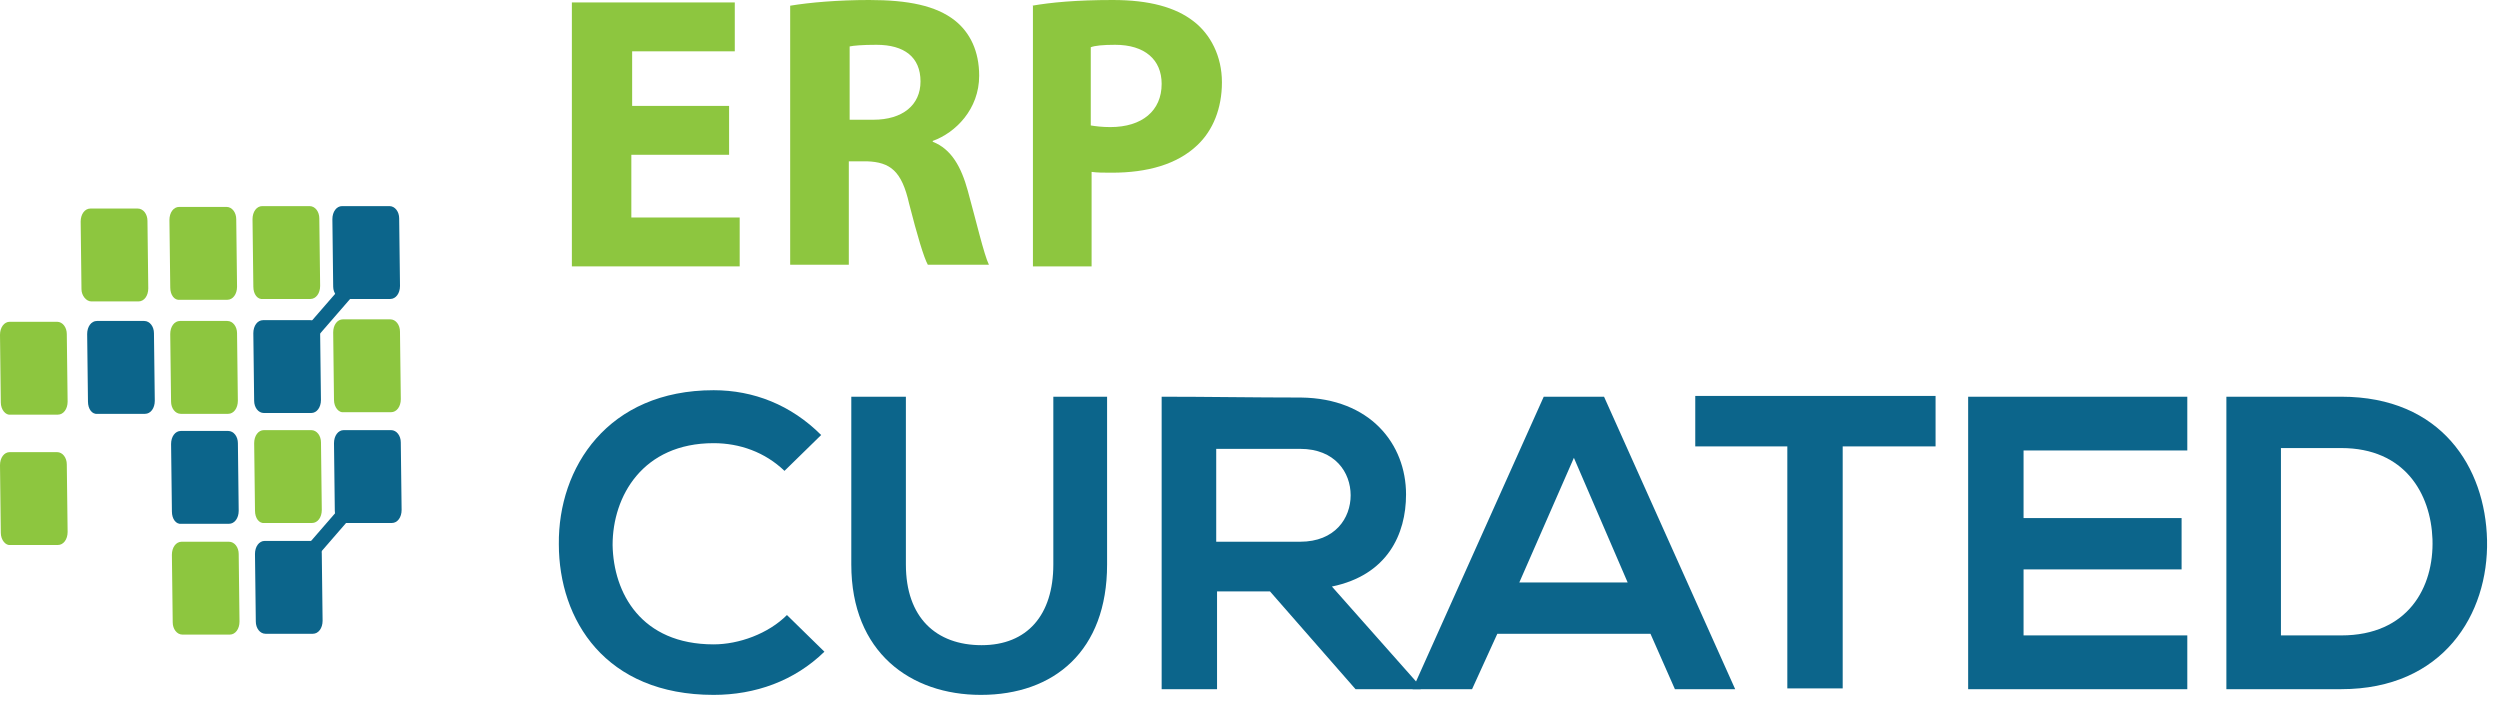 <svg width="127" height="36" viewBox="0 0 127 36" fill="none" xmlns="http://www.w3.org/2000/svg">
<path d="M41.88 33.107C40.349 34.597 38.362 35.3 36.252 35.3C30.748 35.3 28.389 31.493 28.389 27.644C28.348 23.754 30.872 19.823 36.252 19.823C38.28 19.823 40.183 20.568 41.715 22.099L39.852 23.92C38.859 22.968 37.576 22.513 36.252 22.513C32.652 22.513 31.12 25.203 31.12 27.686C31.162 30.127 32.569 32.734 36.252 32.734C37.535 32.734 39.025 32.196 39.977 31.244L41.88 33.107Z" fill="#0C658B"/>
<path d="M56.24 20.153V28.678C56.24 33.065 53.55 35.3 49.826 35.3C46.267 35.3 43.246 33.148 43.246 28.678V20.153H46.019V28.678C46.019 31.368 47.55 32.775 49.867 32.775C52.185 32.775 53.509 31.244 53.509 28.678V20.153H56.24Z" fill="#0C658B"/>
<path d="M72.172 35.01H68.861L64.516 30.044H61.826V35.01H59.012V20.153C61.371 20.153 63.729 20.195 66.088 20.195C69.606 20.236 71.427 22.554 71.427 25.119C71.427 27.147 70.475 29.216 67.661 29.796L72.172 34.886V35.01ZM61.784 22.761V27.52H66.047C67.826 27.52 68.613 26.319 68.613 25.161C68.613 24.002 67.826 22.802 66.047 22.802H61.784V22.761Z" fill="#0C658B"/>
<path d="M83.844 32.196H76.064L74.781 35.01H71.76L78.422 20.153H81.485L88.147 35.01H85.085L83.844 32.196ZM79.954 23.257L77.181 29.589H82.685L79.954 23.257Z" fill="#0C658B"/>
<path d="M90.837 22.678H86.119V20.112C90.423 20.112 94.023 20.112 98.327 20.112V22.678H93.609V34.969H90.796V22.678H90.837Z" fill="#0C658B"/>
<path d="M111.115 35.01H99.982C99.982 30.085 99.982 25.119 99.982 20.153H111.115V22.885H102.797V26.319H110.825V28.927H102.797V32.279H111.115V35.01Z" fill="#0C658B"/>
<path d="M126.342 27.437C126.425 31.203 124.108 35.01 118.935 35.01C117.114 35.01 114.92 35.01 113.1 35.01V20.153C114.92 20.153 117.114 20.153 118.935 20.153C124.025 20.153 126.259 23.754 126.342 27.437ZM115.872 32.279H118.935C122.328 32.279 123.652 29.837 123.57 27.395C123.487 25.078 122.163 22.761 118.935 22.761H115.872V32.279Z" fill="#0C658B"/>
<path fill-rule="evenodd" clip-rule="evenodd" d="M0.041 20.443L0 17.009C0 16.636 0.207 16.346 0.497 16.346H2.897C3.187 16.346 3.393 16.636 3.393 16.967L3.435 20.402C3.435 20.774 3.228 21.064 2.938 21.064H0.538C0.29 21.105 0.041 20.816 0.041 20.443Z" fill="#8DC63F"/>
<path fill-rule="evenodd" clip-rule="evenodd" d="M0.041 27.065L0 23.63C0 23.257 0.207 22.968 0.497 22.968H2.897C3.187 22.968 3.393 23.258 3.393 23.588L3.435 27.023C3.435 27.396 3.228 27.686 2.938 27.686H0.538C0.29 27.727 0.041 27.437 0.041 27.065Z" fill="#8DC63F"/>
<path fill-rule="evenodd" clip-rule="evenodd" d="M4.469 20.402L4.428 16.967C4.428 16.595 4.635 16.305 4.924 16.305H7.325C7.614 16.305 7.821 16.595 7.821 16.926L7.863 20.36C7.863 20.733 7.656 21.023 7.366 21.023H4.966C4.676 21.064 4.469 20.774 4.469 20.402Z" fill="#0C658B"/>
<path fill-rule="evenodd" clip-rule="evenodd" d="M8.774 31.617L8.732 28.182C8.732 27.81 8.939 27.52 9.229 27.52H11.629C11.919 27.52 12.126 27.81 12.126 28.141L12.167 31.576C12.167 31.948 11.96 32.238 11.671 32.238H9.27C8.981 32.238 8.774 31.948 8.774 31.617Z" fill="#8DC63F"/>
<path fill-rule="evenodd" clip-rule="evenodd" d="M8.733 25.988L8.691 22.554C8.691 22.181 8.898 21.892 9.188 21.892H11.588C11.878 21.892 12.085 22.181 12.085 22.512L12.126 25.947C12.126 26.32 11.919 26.609 11.63 26.609H9.229C8.94 26.651 8.733 26.361 8.733 25.988Z" fill="#0C658B"/>
<path fill-rule="evenodd" clip-rule="evenodd" d="M8.69 20.402L8.648 16.967C8.648 16.595 8.855 16.305 9.145 16.305H11.545C11.835 16.305 12.042 16.595 12.042 16.926L12.083 20.36C12.083 20.733 11.876 21.023 11.587 21.023H9.186C8.897 21.023 8.69 20.733 8.69 20.402Z" fill="#8DC63F"/>
<path fill-rule="evenodd" clip-rule="evenodd" d="M12.995 31.575L12.953 28.14C12.953 27.768 13.16 27.478 13.45 27.478H15.85C16.14 27.478 16.346 27.768 16.346 28.099L16.388 31.534C16.388 31.906 16.181 32.196 15.891 32.196H13.491C13.201 32.196 12.995 31.906 12.995 31.575Z" fill="#0C658B"/>
<path fill-rule="evenodd" clip-rule="evenodd" d="M12.954 25.947L12.912 22.512C12.912 22.14 13.119 21.85 13.409 21.85H15.809C16.099 21.85 16.306 22.14 16.306 22.471L16.347 25.906C16.347 26.278 16.14 26.568 15.85 26.568H13.45C13.16 26.609 12.954 26.32 12.954 25.947Z" fill="#8DC63F"/>
<path fill-rule="evenodd" clip-rule="evenodd" d="M12.911 20.361L12.869 16.926C12.869 16.553 13.076 16.264 13.366 16.264H15.766C16.056 16.264 16.263 16.553 16.263 16.884L16.304 20.319C16.304 20.692 16.097 20.981 15.807 20.981H13.407C13.117 20.981 12.911 20.692 12.911 20.361Z" fill="#0C658B"/>
<path fill-rule="evenodd" clip-rule="evenodd" d="M4.139 14.691L4.098 11.256C4.098 10.884 4.305 10.594 4.594 10.594H6.994C7.284 10.594 7.491 10.884 7.491 11.215L7.532 14.65C7.532 15.022 7.326 15.312 7.036 15.312H4.636C4.387 15.312 4.139 15.022 4.139 14.691Z" fill="#8DC63F"/>
<path fill-rule="evenodd" clip-rule="evenodd" d="M8.649 14.608L8.607 11.173C8.607 10.801 8.814 10.511 9.104 10.511H11.504C11.794 10.511 12.001 10.801 12.001 11.132L12.042 14.567C12.042 14.939 11.835 15.229 11.546 15.229H9.145C8.856 15.27 8.649 14.981 8.649 14.608Z" fill="#8DC63F"/>
<path fill-rule="evenodd" clip-rule="evenodd" d="M12.87 14.567L12.828 11.132C12.828 10.76 13.035 10.47 13.325 10.47H15.725C16.015 10.47 16.221 10.76 16.221 11.091L16.263 14.525C16.263 14.898 16.056 15.188 15.766 15.188H13.366C13.076 15.229 12.87 14.939 12.87 14.567Z" fill="#8DC63F"/>
<path fill-rule="evenodd" clip-rule="evenodd" d="M17.008 25.947L16.967 22.512C16.967 22.14 17.174 21.85 17.463 21.85H19.864C20.153 21.85 20.36 22.14 20.36 22.471L20.402 25.906C20.402 26.278 20.195 26.568 19.905 26.568H17.505C17.215 26.568 17.008 26.278 17.008 25.947Z" fill="#0C658B"/>
<path fill-rule="evenodd" clip-rule="evenodd" d="M16.967 20.319L16.926 16.884C16.926 16.512 17.133 16.222 17.422 16.222H19.823C20.112 16.222 20.319 16.512 20.319 16.843L20.361 20.278C20.361 20.65 20.154 20.94 19.864 20.94H17.464C17.215 20.982 16.967 20.692 16.967 20.319Z" fill="#8DC63F"/>
<path fill-rule="evenodd" clip-rule="evenodd" d="M16.926 14.567L16.885 11.132C16.885 10.76 17.092 10.47 17.381 10.47H19.782C20.071 10.47 20.278 10.76 20.278 11.091L20.32 14.525C20.32 14.898 20.113 15.188 19.823 15.188H17.423C17.174 15.188 16.926 14.898 16.926 14.567Z" fill="#0C658B"/>
<path d="M18.989 23.806L14.162 29.371L14.725 29.859L19.552 24.294L18.989 23.806Z" fill="#0C658B"/>
<path d="M18.518 13.207L13.69 18.77L14.252 19.258L19.081 13.695L18.518 13.207Z" fill="#0C658B"/>
<path d="M36.996 7.863H32.072V11.049H37.576V13.532H29.051V0.124H37.327V2.607H32.113V5.38H37.038V7.863H36.996Z" fill="#8DC63F"/>
<path d="M40.141 0.29C41.134 0.124 42.582 0 44.155 0C46.141 0 47.548 0.29 48.5 1.035C49.286 1.655 49.742 2.607 49.742 3.849C49.742 5.545 48.541 6.745 47.383 7.159V7.201C48.334 7.573 48.831 8.484 49.162 9.684C49.576 11.174 49.99 12.953 50.238 13.45H47.134C46.928 13.077 46.596 11.96 46.183 10.346C45.81 8.69 45.231 8.235 44.031 8.194H43.12V13.45H40.141V0.29ZM43.162 6.083H44.362C45.852 6.083 46.762 5.338 46.762 4.138C46.762 2.897 45.934 2.276 44.527 2.276C43.782 2.276 43.368 2.317 43.162 2.359V6.083Z" fill="#8DC63F"/>
<path d="M52.432 0.29C53.383 0.124 54.666 0 56.529 0C58.391 0 59.715 0.372 60.626 1.076C61.495 1.738 62.074 2.855 62.074 4.18C62.074 5.504 61.619 6.621 60.833 7.366C59.798 8.359 58.267 8.773 56.487 8.773C56.073 8.773 55.742 8.773 55.453 8.732V13.532H52.473V0.29H52.432ZM55.411 6.373C55.66 6.414 55.991 6.456 56.404 6.456C58.018 6.456 59.012 5.628 59.012 4.262C59.012 3.021 58.143 2.276 56.653 2.276C56.032 2.276 55.618 2.317 55.411 2.4V6.373Z" fill="#8DC63F"/>
</svg>
